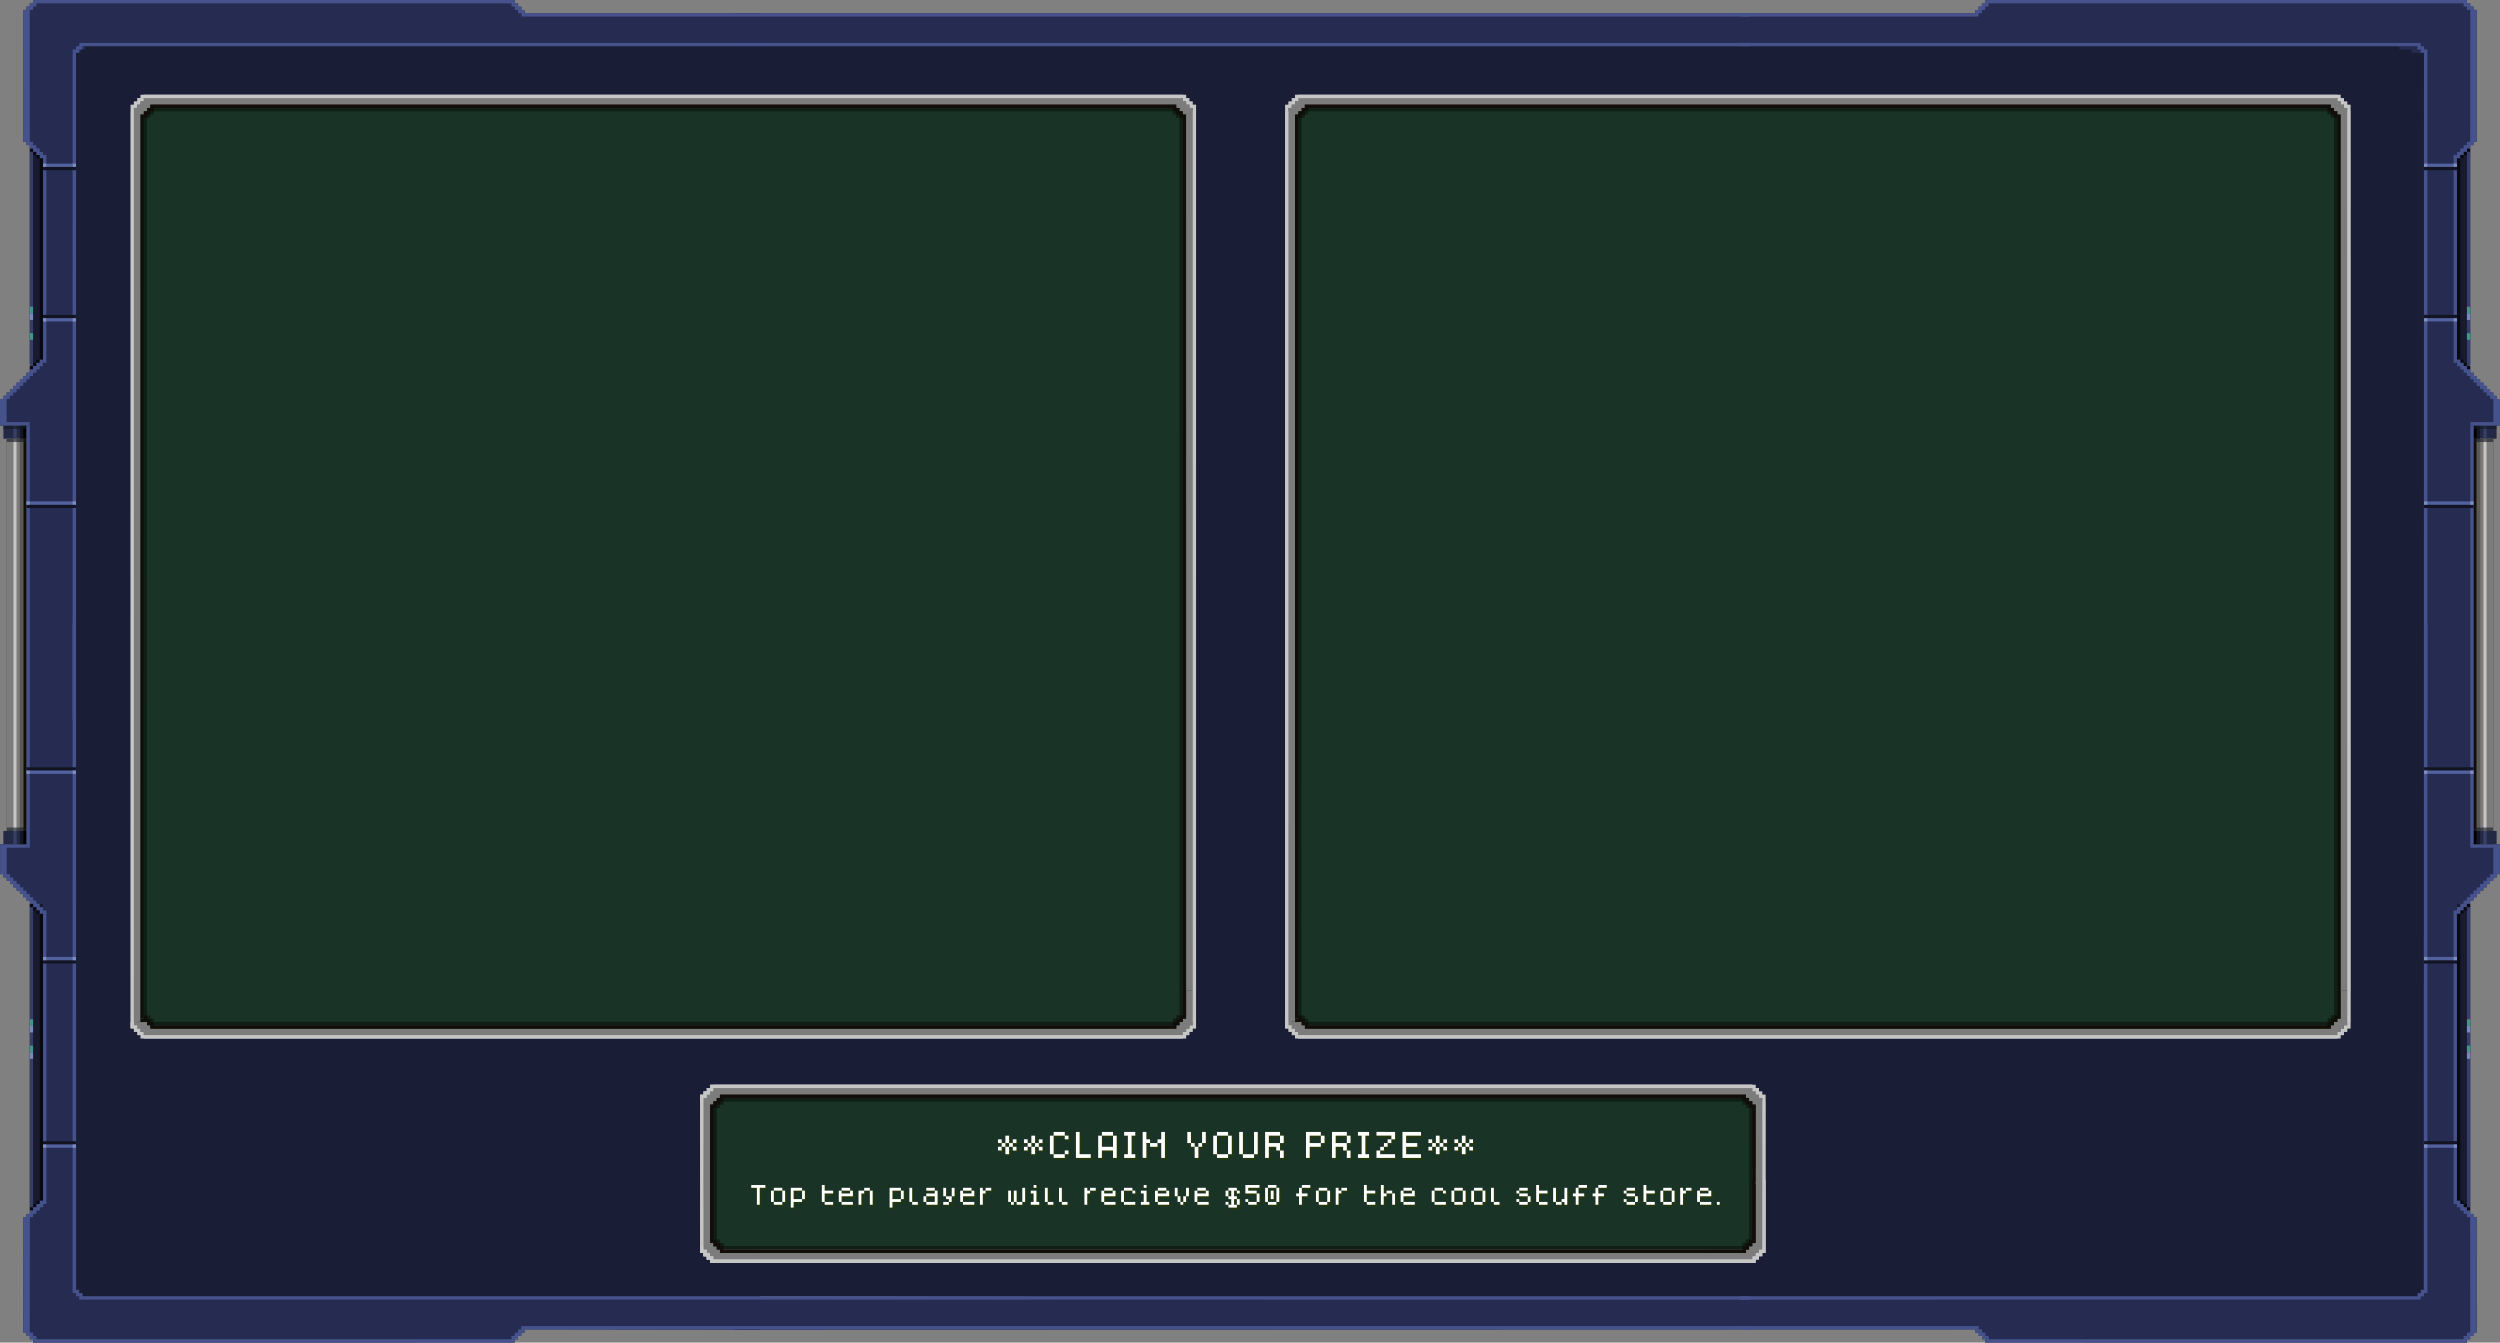 <svg xmlns="http://www.w3.org/2000/svg" viewBox="0 0 1770.82 951.01"><rect x="0" y="0" width="1770.82" height="951.01" fill="#808080" stroke="none"/><defs><style>.cls-1{isolation:isolate;}.cls-2{fill:#262b51;}.cls-3{fill:#191d35;}.cls-4{fill:#181b30;}.cls-5{fill:#353d68;}.cls-6{fill:#7989bc;}.cls-7{fill:#3c9989;}.cls-8{fill:#090a11;}.cls-9{fill:#232944;}.cls-10{fill:#4f3c25;}.cls-11{fill:#7c7c7c;}.cls-12{fill:#121423;}.cls-13{fill:#c6c6c6;}.cls-14{fill:#110d09;}.cls-15{fill:#595958;}.cls-16{fill:#354066;}.cls-17{fill:#131623;}.cls-18{fill:#141923;opacity:0.6;}.cls-19{fill:#45528c;}.cls-20{fill:#51629e;}.cls-21{fill:#7e8dbc;}.cls-22{fill:#193326;}.cls-23{fill:#0f1e16;}.cls-24{opacity:0.75;mix-blend-mode:multiply;}.cls-25{fill:#293a00;}.cls-26{fill:#fff;}</style></defs><g class="cls-1"><g id="Layer_2" data-name="Layer 2"><g id="Layer_18" data-name="Layer 18"><polygon class="cls-2" points="519.78 9.4 1399.12 9.41 1399.13 7.08 1401.47 7.07 1401.46 4.74 1403.8 4.73 1403.8 2.4 1406.13 2.39 1406.14 0.06 1747.39 0 1747.38 2.32 1749.73 2.34 1749.73 4.68 1752.06 4.67 1752.07 6.99 1754.38 7.01 1754.4 100.47 1752.08 100.47 1752.09 102.81 1749.76 102.81 1749.73 105.16 1747.39 105.14 1747.38 107.48 1745.06 107.49 1745.05 109.82 1742.72 109.83 1742.71 112.16 1740.4 112.17 1740.4 254.67 1742.71 254.69 1742.73 257.02 1745.05 257.02 1745.07 259.36 1747.39 259.35 1747.39 261.7 1749.74 261.69 1749.73 264.01 1752.08 264.01 1752.05 266.36 1754.41 266.36 1754.4 268.69 1756.73 268.69 1756.74 271.04 1759.09 271.01 1759.12 273.33 1761.46 273.33 1761.46 275.67 1763.78 275.67 1763.78 277.99 1766.1 277.99 1766.1 280.31 1768.43 280.36 1768.44 282.68 1770.76 282.71 1770.63 301.49 1752.03 301.49 1751.96 598.08 1770.74 598 1770.74 619.18 1768.42 619.18 1768.42 621.49 1766.06 621.52 1766.06 623.86 1763.71 623.86 1763.74 626.21 1761.4 626.21 1761.39 628.56 1759.07 628.53 1759.05 630.87 1756.74 630.87 1756.74 633.21 1754.41 633.21 1754.4 635.54 1752.05 635.55 1752.07 637.87 1749.7 637.89 1749.72 640.21 1747.38 640.21 1747.4 642.53 1745.06 642.55 1745.04 644.88 1742.72 644.9 1742.7 647.24 1740.4 647.24 1740.38 850.49 1742.72 850.5 1742.72 852.83 1745.05 852.83 1745.06 855.16 1747.39 855.17 1747.39 857.49 1749.73 857.5 1749.74 859.84 1752.09 859.84 1752.09 862.14 1754.41 862.17 1754.44 943.96 1752.04 943.96 1752.07 946.25 1749.74 946.31 1749.72 948.65 1747.45 948.66 1747.45 951.01 1406.25 950.97 1406.24 948.62 1403.93 948.64 1403.91 946.3 1401.57 946.28 1401.58 943.97 1399.22 943.97 1399.19 941.67 519.78 941.93 519.78 918.49 1232.41 917.01 1232.41 32.99 519.78 33.29 519.78 9.4"/><polygon class="cls-3" points="456.42 32.75 1690.64 32.72 1699.48 32.73 1699.48 35.03 1708.17 35.03 1708.22 37.38 1717.01 37.41 1716.91 39.72 1716.75 380.31 1716.68 531.46 1716.49 918.06 456.42 918.06 456.42 32.75"/><polyline class="cls-4" points="1749.71 640.31 1740.36 640.31 1740.42 855.2 1749.72 855.2 1749.71 490.17"/><polyline class="cls-4" points="1749.71 107.36 1740.29 107.36 1740.36 257.69 1749.71 257.69"/><rect class="cls-5" x="1747.39" y="642.53" width="2.33" height="215.05"/><rect class="cls-6" x="1747.39" y="745.35" width="2.33" height="4.66"/><rect class="cls-7" x="1747.39" y="740.67" width="2.33" height="4.67"/><rect class="cls-6" x="1747.39" y="726.65" width="2.33" height="4.66"/><rect class="cls-7" x="1747.39" y="721.97" width="2.33" height="4.67"/><rect class="cls-8" x="1740.36" y="647.26" width="2.33" height="203.22"/><path class="cls-8" d="M1747.4,642.51v2.38h-2.35v2.31h-2.34v-4.66S1747.41,642.52,1747.4,642.51Z"/><path class="cls-8" d="M1742.7,850.48h2.37v2.35h2.31v2.34h-4.66S1742.71,850.48,1742.7,850.48Z"/><path class="cls-8" d="M1749.72,640.21v2.32h-2.32v-2.32Z"/><path class="cls-8" d="M1749.69,855.17v2.32h-2.32v-2.32Z"/><rect class="cls-5" x="1747.4" y="100.47" width="2.33" height="163.65"/><rect class="cls-7" x="1747.39" y="236" width="2.33" height="4.67"/><rect class="cls-6" x="1747.39" y="221.97" width="2.33" height="4.66"/><rect class="cls-7" x="1747.39" y="217.3" width="2.33" height="4.67"/><rect class="cls-8" x="1740.38" y="107.38" width="2.33" height="150.81"/><path class="cls-8" d="M1742.71,254.68h2.37V257h2.32v2.34h-4.67S1742.72,254.68,1742.71,254.68Z"/><path class="cls-8" d="M1749.7,259.37v2.32h-2.32v-2.32Z"/><path class="cls-8" d="M1742.7,112.18h2.37v-2.35h2.31v-2.34h-4.66S1742.71,112.19,1742.7,112.18Z"/><path class="cls-8" d="M1749.69,107.49v-2.32h-2.32v2.32S1749.68,107.5,1749.69,107.49Z"/><rect class="cls-9" x="1751.98" y="301.49" width="16.43" height="9.29" transform="translate(3520.38 612.27) rotate(-180)"/><rect class="cls-10" x="1751.98" y="310.76" width="14.07" height="277.78"/><rect class="cls-11" x="1751.98" y="310.76" width="14.07" height="277.78"/><rect class="cls-12" x="1751.98" y="588.55" width="14.17" height="9.48" transform="translate(3518.12 1186.59) rotate(180)"/><rect class="cls-10" x="1759.01" y="310.76" width="2.39" height="277.77"/><rect class="cls-13" x="1759.01" y="310.76" width="2.39" height="277.77"/><rect class="cls-10" x="1751.93" y="310.76" width="2.39" height="277.77"/><rect class="cls-14" x="1751.93" y="310.76" width="2.39" height="277.77"/><rect class="cls-10" x="1754.35" y="310.76" width="2.39" height="277.77"/><rect class="cls-15" x="1754.35" y="310.76" width="2.39" height="277.77"/><rect class="cls-16" x="1759.02" y="301.47" width="2.37" height="9.28" transform="translate(3520.41 612.22) rotate(-180)"/><rect class="cls-17" x="1754.32" y="301.47" width="2.37" height="9.29" transform="translate(3511 612.23) rotate(-180)"/><rect x="1752.04" y="301.49" width="2.37" height="9.27" transform="translate(3506.45 612.25) rotate(-180)"/><rect class="cls-18" x="1759.02" y="294.49" width="2.37" height="16.4" transform="translate(2062.89 -1457.51) rotate(90)"/><rect class="cls-9" x="1751.98" y="588.58" width="16.46" height="9.48" transform="translate(3520.41 1186.64) rotate(-180)"/><rect class="cls-16" x="1759.02" y="588.6" width="2.37" height="9.48" transform="translate(3520.41 1186.68) rotate(180)"/><rect class="cls-17" x="1754.32" y="588.6" width="2.37" height="9.48" transform="translate(3511 1186.68) rotate(180)"/><rect x="1751.95" y="588.58" width="2.37" height="9.48" transform="translate(3506.26 1186.64) rotate(180)"/><rect class="cls-18" x="1757.73" y="580.33" width="2.37" height="14.04" transform="translate(2346.27 -1171.57) rotate(90)"/><rect class="cls-18" x="1757.83" y="304.9" width="2.37" height="14.03" transform="translate(2070.93 -1447.11) rotate(90)"/><path class="cls-19" d="M1766.09,299l0-16.38h-2.33v-2.35l-2.32,0V278h-2.39l0-2.3h-2.34v-2.33h-2.34V271h-2.32v-2.33h-2.34v-2.32h-2.33V264h-2.33V261.7h-2.31l0-2.32h-2.32V254.7h2.32V257h2.34v2.31l2.32,0v2.34h2.36l0,2.31h2.34v2.33l2.34,0,0,2.31h2.35V271h2.35v2.29h2.42v2.34h2.33V278h2.33l0,2.34h2.37v2.33h2.31l0,16.38v2.34h-21V299Z"/><path class="cls-19" d="M1766.05,600.49v18.7h-2.33v2.35h-2.32v2.34l-2.39,0,0,2.3h-2.33v2.34h-2.33v2.34H1752v2.34h-2.34v2.32l-2.33,0v2.33H1745v2.33h-2.31l0,2.33h-2.32v4.66h2.32v-2.35H1745v-2.31h2.32l0-2.35h2.35l0-2.31H1752v-2.33l2.34,0,0-2.3h2.35v-2.33H1759v-2.3h2.42v-2.34h2.33v-2.33h2.33l0-2.34h2.37v-2.33h2.31l0-16.38v-4.76l-18.64.1V301.41h-2.33V600.49Z"/><polygon class="cls-19" points="1749.71 100.47 1747.38 100.47 1747.4 102.81 1745.08 102.8 1745.06 105.14 1742.68 105.12 1742.65 107.43 1740.32 107.43 1740.31 109.76 1737.98 109.77 1737.98 257.01 1740.32 257 1740.32 112.12 1742.67 112.11 1742.67 109.81 1745.09 109.81 1745.09 107.47 1747.42 107.47 1747.42 105.15 1749.75 105.15 1749.72 102.81 1752.09 102.81 1752.09 100.47 1754.4 100.47 1754.36 14 1754.43 6.99 1752.05 7.04 1752.03 4.63 1749.69 4.66 1749.73 2.32 1747.39 2.33 1747.38 0 1409.76 0 1409.75 2.35 1745.05 2.34 1745.06 4.69 1747.39 4.68 1747.4 6.99 1749.77 7.01 1749.71 100.47"/><polygon class="cls-19" points="1749.68 862.16 1747.35 862.16 1747.37 859.82 1745.05 859.83 1745.03 857.49 1742.65 857.51 1742.63 855.2 1740.29 855.2 1740.28 852.87 1737.95 852.86 1737.95 644.89 1740.29 644.9 1740.29 850.51 1742.64 850.52 1742.64 852.82 1745.06 852.82 1745.06 855.16 1747.39 855.16 1747.39 857.48 1749.72 857.48 1749.7 859.82 1752.06 859.82 1752.06 862.16 1754.37 862.16 1754.33 936.95 1754.41 943.96 1752.02 943.91 1752 946.32 1749.66 946.29 1749.7 948.63 1747.37 948.62 1747.35 950.95 1409.73 950.95 1409.72 948.6 1745.02 948.61 1745.03 946.26 1747.36 946.27 1747.37 943.95 1749.74 943.94 1749.68 862.16"/><polygon class="cls-19" points="1399.24 941.63 1232.41 941.63 1232.41 939.27 1401.56 939.29 1401.59 941.61 1403.91 941.62 1403.92 943.93 1406.26 943.95 1406.27 946.3 1408.59 946.29 1408.59 948.63 1410.93 948.63 1410.93 950.97 1406.25 950.96 1406.25 948.63 1403.92 948.64 1403.91 946.29 1401.56 946.28 1401.58 943.97 1399.23 943.97 1399.24 941.63"/><polygon class="cls-19" points="1232.41 11.72 1232.41 9.4 1399.15 9.4 1399.15 7.05 1401.48 7.05 1401.47 4.71 1403.82 4.7 1403.83 2.36 1406.14 2.38 1406.14 0.03 1408.47 0.04 1410.83 0.04 1410.82 2.36 1408.5 2.38 1408.48 4.71 1406.18 4.72 1406.16 7.05 1403.81 7.07 1403.81 9.39 1401.47 9.39 1401.48 11.72 1232.41 11.72"/><polygon class="cls-19" points="1232.41 30.39 1714.67 30.4 1714.68 32.72 1717.01 32.73 1717.01 35.05 1719.35 35.04 1719.38 37.38 1719.38 509.34 1716.98 509.34 1716.98 37.38 1714.68 37.39 1714.68 35.06 1712.36 35.06 1712.34 32.72 1232.41 32.72 1232.41 30.39"/><polygon class="cls-19" points="1232.41 918.23 1712.34 918.23 1712.36 915.9 1714.68 915.9 1714.68 913.57 1716.98 913.58 1716.98 441.61 1719.38 441.61 1719.38 913.58 1719.35 915.91 1717.01 915.91 1717.01 918.23 1714.68 918.23 1714.67 920.56 1232.41 920.57 1232.41 918.23"/><rect class="cls-12" x="1733.37" y="341.16" width="2.33" height="35.02" transform="translate(2093.21 -1375.86) rotate(90)"/><rect class="cls-20" x="1733.38" y="338.83" width="2.33" height="35.02" transform="translate(1378.21 2090.89) rotate(-90)"/><rect class="cls-21" x="1749.72" y="355.17" width="2.32" height="2.29" transform="translate(3501.76 712.64) rotate(-180)"/><rect class="cls-21" x="1717.01" y="355.17" width="2.32" height="2.29" transform="translate(3436.34 712.64) rotate(-180)"/><rect class="cls-12" x="1733.37" y="527.13" width="2.33" height="35.02" transform="translate(1189.89 2279.18) rotate(-90)"/><rect class="cls-20" x="1733.35" y="529.47" width="2.33" height="35.02" transform="translate(2281.49 -1187.54) rotate(90)"/><rect class="cls-21" x="1717.02" y="545.85" width="2.32" height="2.29"/><rect class="cls-21" x="1749.73" y="545.85" width="2.32" height="2.29"/><rect class="cls-12" x="1727.53" y="669.66" width="2.33" height="23.34" transform="translate(2410.02 -1047.36) rotate(90)"/><rect class="cls-20" x="1727.54" y="667.33" width="2.33" height="23.33" transform="translate(1049.71 2407.7) rotate(-90)"/><rect class="cls-21" x="1738.04" y="677.83" width="2.32" height="2.29" transform="translate(3478.4 1357.95) rotate(-180)"/><rect class="cls-21" x="1717.01" y="677.83" width="2.32" height="2.29" transform="translate(3436.34 1357.95) rotate(-180)"/><rect class="cls-12" x="1727.53" y="797.83" width="2.33" height="23.34" transform="translate(919.2 2538.19) rotate(-90)"/><rect class="cls-20" x="1727.51" y="800.16" width="2.33" height="23.33" transform="translate(2540.51 -916.84) rotate(90)"/><rect class="cls-21" x="1717.02" y="810.7" width="2.32" height="2.29"/><rect class="cls-21" x="1738.05" y="810.7" width="2.32" height="2.29"/><rect class="cls-12" x="1727.53" y="107.73" width="2.33" height="23.34" transform="translate(1848.09 -1609.29) rotate(90)"/><rect class="cls-20" x="1727.29" y="105.67" width="2.27" height="22.78" transform="translate(1611.37 1845.49) rotate(-90)"/><rect class="cls-21" x="1738.04" y="115.9" width="2.32" height="2.29" transform="translate(3478.4 234.09) rotate(-180)"/><rect class="cls-21" x="1717.01" y="115.92" width="2.27" height="2.24" transform="translate(3436.28 234.09) rotate(-180)"/><rect class="cls-12" x="1727.53" y="212.53" width="2.33" height="23.34" transform="translate(1504.49 1952.89) rotate(-90)"/><rect class="cls-20" x="1727.51" y="214.87" width="2.33" height="23.33" transform="translate(1955.21 -1502.14) rotate(90)"/><rect class="cls-21" x="1717.02" y="225.41" width="2.32" height="2.29"/><rect class="cls-21" x="1738.05" y="225.41" width="2.32" height="2.29"/><polygon class="cls-2" points="538.41 9.4 371.7 9.41 371.69 7.08 369.35 7.07 369.36 4.74 367.02 4.73 367.02 2.4 364.69 2.39 364.68 0.06 23.43 0 23.43 2.32 21.09 2.34 21.09 4.68 18.76 4.67 18.75 6.99 16.43 7.01 16.42 100.47 18.74 100.47 18.73 102.81 21.06 102.81 21.09 105.16 23.43 105.14 23.43 107.48 25.76 107.49 25.77 109.82 28.1 109.83 28.1 112.16 30.42 112.17 30.42 254.67 28.11 254.69 28.09 257.02 25.77 257.02 25.75 259.36 23.42 259.35 23.42 261.7 21.08 261.69 21.08 264.01 18.74 264.01 18.77 266.36 16.41 266.36 16.42 268.69 14.09 268.69 14.08 271.04 11.73 271.01 11.7 273.33 9.36 273.33 9.36 275.67 7.04 275.67 7.04 277.99 4.72 277.99 4.72 280.31 2.39 280.36 2.38 282.68 0.06 282.71 0.19 301.49 18.79 301.49 18.86 598.08 0.08 598 0.08 619.18 2.39 619.18 2.39 621.49 4.76 621.52 4.76 623.86 7.11 623.86 7.08 626.21 9.42 626.21 9.43 628.56 11.75 628.53 11.77 630.87 14.08 630.87 14.08 633.21 16.41 633.21 16.42 635.54 18.77 635.55 18.75 637.87 21.12 637.89 21.09 640.21 23.44 640.21 23.41 642.53 25.76 642.55 25.78 644.88 28.1 644.9 28.12 647.24 30.42 647.24 30.43 850.49 28.1 850.5 28.1 852.83 25.77 852.83 25.76 855.16 23.43 855.17 23.43 857.49 21.09 857.5 21.08 859.84 18.73 859.84 18.73 862.14 16.41 862.17 16.38 943.96 18.78 943.96 18.75 946.25 21.08 946.31 21.09 948.65 23.37 948.66 23.37 951.01 364.56 950.97 364.58 948.62 366.89 948.64 366.91 946.3 369.25 946.28 369.24 943.97 371.6 943.97 371.63 941.67 538.41 941.93 538.41 9.4"/><polygon class="cls-3" points="538.41 32.75 63.95 32.72 60.55 32.73 60.55 35.03 57.21 35.03 57.19 37.38 53.81 37.41 53.85 39.72 53.91 380.31 53.94 531.45 54.01 918.06 538.41 918.06 538.41 32.75"/><polygon class="cls-22" points="847.09 729.22 94.84 729.85 94.8 74.23 847.19 74.11 847.09 729.22"/><polygon class="cls-23" points="837.8 701.41 837.8 83.43 837.8 81.09 835.44 81.09 835.46 78.75 833.14 78.75 833.14 76.43 830.8 76.43 106.44 76.43 106.46 78.75 830.77 78.76 830.75 81.06 833.11 81.09 833.13 83.44 835.45 83.42 835.43 85.77 835.47 701.4 837.8 701.41"/><polygon class="cls-23" points="101.77 728.32 101.76 83.43 101.76 81.09 104.13 81.09 104.1 78.75 106.43 78.75 106.43 76.43 108.76 76.43 842.48 76.43 842.45 78.75 108.79 78.76 108.81 81.06 106.45 81.09 106.44 83.44 104.12 83.42 104.13 85.77 104.09 728.32 101.77 728.32"/><polygon class="cls-11" points="847.17 701.45 847.17 78.79 844.84 78.79 844.83 76.46 842.47 76.46 842.5 74.12 840.17 74.12 840.17 71.79 837.84 71.76 837.84 69.45 837.84 69.45 101.78 69.46 101.81 76.46 835.47 76.46 835.48 78.8 837.81 78.79 837.79 81.14 840.12 81.13 840.17 701.44 847.17 701.45"/><polygon class="cls-11" points="92.56 728.32 92.56 78.79 94.89 78.79 94.89 76.46 97.25 76.46 97.23 74.12 99.5 74.12 99.5 71.78 101.89 71.76 101.89 69.45 101.89 69.45 836.77 69.46 836.75 76.46 104.25 76.46 104.24 78.8 101.92 78.79 101.93 81.14 99.6 81.13 99.55 728.31 92.56 728.32"/><polygon class="cls-13" points="92.48 102.15 92.48 74.12 94.81 74.12 94.82 71.78 97.18 71.78 97.16 69.44 99.48 69.44 99.48 67.12 101.81 67.12 837.87 67.12 837.84 69.45 101.84 69.45 101.86 71.76 99.51 71.79 99.49 74.13 97.17 74.11 97.18 76.46 94.86 76.46 94.81 728.31 92.48 728.31 92.48 102.15"/><polygon class="cls-14" points="99.51 728.33 99.51 81.14 101.84 81.14 101.84 78.81 104.21 78.81 104.18 76.47 106.51 76.47 106.51 74.14 108.84 74.14 833.21 74.15 833.19 76.47 108.87 76.48 108.89 78.78 106.53 78.81 106.52 81.15 104.2 81.14 104.21 83.49 101.89 83.48 101.83 728.33 99.51 728.33"/><polygon class="cls-14" points="840.12 702.63 840.12 81.14 837.79 81.14 837.79 78.81 835.42 78.81 835.45 76.47 833.12 76.47 833.12 74.14 830.79 74.14 106.42 74.15 106.44 76.47 830.76 76.48 830.74 78.78 833.1 78.81 833.11 81.15 835.43 81.14 835.42 83.49 837.75 83.48 837.8 702.63 840.12 702.63"/><polygon class="cls-23" points="101.89 724 101.89 719.3 101.89 721.64 104.25 721.64 104.23 723.98 106.55 723.98 106.55 726.3 108.89 726.3 833.25 726.3 833.23 723.98 108.92 723.97 108.94 721.67 106.58 721.64 106.56 719.29 104.24 719.31 104.26 716.96 104.22 724.01 101.89 724"/><polygon class="cls-23" points="837.88 699.23 837.88 719.11 837.88 721.45 835.52 721.45 835.54 723.78 833.22 723.78 833.22 726.11 830.88 726.11 97.17 726.11 97.19 723.78 830.86 723.78 830.84 721.47 833.19 721.44 833.21 719.1 835.53 719.12 835.51 716.77 835.56 699.24 837.88 699.23"/><polygon class="cls-11" points="92.52 723.97 92.52 723.94 94.85 723.94 94.86 726.27 97.22 726.27 97.19 728.61 99.52 728.61 99.52 730.94 101.85 730.97 101.85 733.27 101.85 733.28 837.9 733.27 837.88 726.27 104.22 726.27 104.2 723.93 101.88 723.94 101.9 721.6 99.57 721.6 99.52 723.97 92.52 723.97"/><polygon class="cls-11" points="847.13 701.41 847.13 723.94 844.8 723.94 844.8 726.27 842.44 726.27 842.46 728.61 840.19 728.61 840.19 730.95 837.8 730.97 837.8 733.27 837.8 733.28 102.92 733.27 102.94 726.27 835.44 726.27 835.45 723.93 837.77 723.94 837.76 721.6 840.09 721.6 840.13 701.41 847.13 701.41"/><polygon class="cls-13" points="847.21 715.77 847.21 728.61 844.88 728.61 844.87 730.95 842.51 730.95 842.53 733.28 840.21 733.28 840.21 735.61 837.88 735.61 101.82 735.61 101.85 733.28 837.85 733.28 837.83 730.97 840.18 730.94 840.2 728.6 842.52 728.62 842.5 726.27 844.83 726.27 844.88 704.11 847.21 704.11 847.21 715.77"/><polygon class="cls-14" points="840.18 701.75 840.18 721.59 837.85 721.59 837.85 723.92 835.48 723.92 835.51 726.26 833.18 726.26 833.18 728.59 830.85 728.59 106.48 728.58 106.5 726.26 830.82 726.25 830.8 723.95 833.15 723.92 833.17 721.58 835.49 721.59 835.48 719.24 837.8 719.25 837.86 701.75 840.18 701.75"/><polygon class="cls-13" points="92.48 723.97 92.48 728.61 94.81 728.61 94.81 730.95 97.18 730.95 97.15 733.28 99.48 733.28 99.48 735.61 101.81 735.61 837.86 735.61 837.84 733.28 101.84 733.28 101.86 730.97 99.5 730.94 99.49 728.6 97.17 728.62 97.18 726.27 94.86 726.27 94.81 723.97 92.48 723.97"/><polygon class="cls-14" points="99.57 723.95 99.57 721.59 101.9 721.59 101.9 723.92 104.26 723.92 104.24 726.26 106.57 726.26 106.57 728.59 108.9 728.59 833.27 728.58 833.25 726.26 108.93 726.25 108.95 723.95 106.59 723.92 106.58 721.58 104.26 721.59 104.27 719.24 101.94 719.25 101.89 723.95 99.57 723.95"/><polygon class="cls-13" points="847.21 704.11 847.21 74.12 844.88 74.12 844.88 71.78 842.51 71.78 842.54 69.44 840.21 69.44 840.21 67.12 837.88 67.12 101.83 67.12 101.85 69.45 837.85 69.45 837.83 71.76 840.18 71.79 840.2 74.13 842.52 74.11 842.51 76.46 844.84 76.46 844.88 704.11 847.21 704.11"/><polygon class="cls-22" points="1664.87 729.22 912.62 729.85 912.58 74.23 1664.97 74.11 1664.87 729.22"/><polygon class="cls-23" points="1655.58 701.41 1655.58 83.43 1655.58 81.09 1653.22 81.09 1653.24 78.75 1650.92 78.75 1650.92 76.43 1648.58 76.43 924.21 76.43 924.24 78.75 1648.55 78.76 1648.53 81.06 1650.89 81.09 1650.9 83.44 1653.23 83.42 1653.21 85.77 1653.25 701.4 1655.58 701.41"/><polygon class="cls-23" points="919.54 728.32 919.54 83.43 919.54 81.09 921.91 81.09 921.88 78.75 924.21 78.75 924.21 76.43 926.54 76.43 1660.26 76.43 1660.23 78.75 926.57 78.76 926.59 81.06 924.23 81.09 924.22 83.44 921.9 83.42 921.91 85.77 921.87 728.32 919.54 728.32"/><polygon class="cls-11" points="1664.95 701.45 1664.95 78.79 1662.62 78.79 1662.61 76.46 1660.25 76.46 1660.28 74.12 1657.95 74.12 1657.95 71.79 1655.62 71.76 1655.62 69.45 1655.62 69.45 919.56 69.46 919.59 76.46 1653.25 76.46 1653.26 78.8 1655.59 78.79 1655.57 81.14 1657.9 81.13 1657.95 701.44 1664.95 701.45"/><polygon class="cls-11" points="910.34 728.32 910.34 78.79 912.67 78.79 912.67 76.46 915.03 76.46 915.01 74.12 917.28 74.12 917.28 71.78 919.67 71.76 919.67 69.45 919.67 69.45 1654.55 69.46 1654.53 76.46 922.03 76.46 922.02 78.8 919.7 78.79 919.71 81.14 917.38 81.13 917.33 728.31 910.34 728.32"/><polygon class="cls-13" points="910.26 102.15 910.26 74.12 912.59 74.12 912.6 71.78 914.96 71.78 914.93 69.44 917.26 69.44 917.26 67.12 919.59 67.12 1655.64 67.12 1655.62 69.45 919.62 69.45 919.64 71.76 917.29 71.79 917.27 74.13 914.95 74.11 914.96 76.46 912.64 76.46 912.59 728.31 910.26 728.31 910.26 102.15"/><polygon class="cls-14" points="917.29 728.33 917.29 81.14 919.62 81.14 919.62 78.81 921.99 78.81 921.96 76.47 924.29 76.47 924.29 74.14 926.62 74.14 1650.99 74.15 1650.97 76.47 926.65 76.48 926.67 78.78 924.31 78.81 924.3 81.15 921.98 81.14 921.99 83.49 919.66 83.48 919.61 728.33 917.29 728.33"/><polygon class="cls-14" points="1657.9 702.63 1657.9 81.14 1655.57 81.14 1655.57 78.81 1653.2 78.81 1653.23 76.47 1650.9 76.47 1650.9 74.14 1648.57 74.14 924.2 74.15 924.22 76.47 1648.54 76.48 1648.52 78.78 1650.88 78.81 1650.89 81.15 1653.21 81.14 1653.2 83.49 1655.53 83.48 1655.58 702.63 1657.9 702.63"/><polygon class="cls-23" points="919.67 724 919.67 719.3 919.67 721.64 922.03 721.64 922.01 723.98 924.33 723.98 924.33 726.3 926.67 726.3 1651.03 726.3 1651.01 723.98 926.69 723.97 926.72 721.67 924.36 721.64 924.34 719.29 922.02 719.31 922.04 716.96 922 724.01 919.67 724"/><polygon class="cls-23" points="1655.66 699.23 1655.66 719.11 1655.66 721.45 1653.3 721.45 1653.32 723.78 1651 723.78 1651 726.11 1648.66 726.11 914.95 726.11 914.97 723.78 1648.64 723.78 1648.61 721.47 1650.97 721.44 1650.99 719.1 1653.31 719.12 1653.29 716.77 1653.34 699.24 1655.66 699.23"/><polygon class="cls-11" points="910.3 723.97 910.3 723.94 912.63 723.94 912.63 726.27 915 726.27 914.97 728.61 917.3 728.61 917.3 730.94 919.63 730.97 919.63 733.27 919.63 733.28 1655.68 733.27 1655.66 726.27 922 726.27 921.98 723.93 919.66 723.94 919.68 721.6 917.35 721.6 917.3 723.97 910.3 723.97"/><polygon class="cls-11" points="1664.91 701.41 1664.91 723.94 1662.58 723.94 1662.58 726.27 1660.21 726.27 1660.24 728.61 1657.97 728.61 1657.97 730.95 1655.58 730.97 1655.58 733.27 1655.58 733.28 920.7 733.27 920.72 726.27 1653.21 726.27 1653.23 723.93 1655.55 723.94 1655.54 721.6 1657.86 721.6 1657.91 701.41 1664.91 701.41"/><polygon class="cls-13" points="1664.98 715.77 1664.99 728.61 1662.65 728.61 1662.65 730.95 1660.29 730.95 1660.31 733.28 1657.99 733.28 1657.99 735.61 1655.65 735.61 919.6 735.61 919.63 733.28 1655.63 733.28 1655.61 730.97 1657.96 730.94 1657.98 728.6 1660.3 728.62 1660.28 726.27 1662.61 726.27 1662.66 704.11 1664.99 704.11 1664.98 715.77"/><polygon class="cls-14" points="1657.96 701.75 1657.96 721.59 1655.63 721.59 1655.63 723.92 1653.26 723.92 1653.29 726.26 1650.96 726.26 1650.96 728.59 1648.63 728.59 924.26 728.58 924.28 726.26 1648.6 726.25 1648.58 723.95 1650.93 723.92 1650.95 721.58 1653.27 721.59 1653.26 719.24 1655.58 719.25 1655.63 701.75 1657.96 701.75"/><polygon class="cls-13" points="910.26 723.97 910.26 728.61 912.59 728.61 912.59 730.95 914.96 730.95 914.93 733.28 917.26 733.28 917.26 735.61 919.59 735.61 1655.64 735.61 1655.62 733.28 919.62 733.28 919.64 730.97 917.28 730.94 917.27 728.6 914.95 728.62 914.96 726.27 912.63 726.27 912.58 723.97 910.26 723.97"/><polygon class="cls-14" points="917.35 723.95 917.35 721.59 919.68 721.59 919.68 723.92 922.04 723.92 922.02 726.26 924.35 726.26 924.35 728.59 926.68 728.59 1651.05 728.58 1651.03 726.26 926.71 726.25 926.73 723.95 924.37 723.92 924.36 721.58 922.04 721.59 922.05 719.24 919.72 719.25 919.67 723.95 917.35 723.95"/><polygon class="cls-13" points="1664.99 704.11 1664.99 74.12 1662.66 74.12 1662.65 71.78 1660.29 71.78 1660.32 69.44 1657.99 69.44 1657.99 67.12 1655.66 67.12 919.61 67.12 919.63 69.45 1655.63 69.45 1655.61 71.76 1657.96 71.79 1657.98 74.13 1660.3 74.11 1660.29 76.46 1662.61 76.46 1662.66 704.11 1664.99 704.11"/><polyline class="cls-4" points="21.1 640.31 30.46 640.31 30.4 855.2 21.1 855.2 21.1 490.17"/><polyline class="cls-4" points="21.11 107.36 30.52 107.36 30.46 257.69 21.1 257.69"/><rect class="cls-5" x="21.1" y="642.53" width="2.33" height="215.05"/><rect class="cls-6" x="21.09" y="745.35" width="2.33" height="4.66" transform="translate(44.52 1495.35) rotate(-180)"/><rect class="cls-7" x="21.09" y="740.67" width="2.33" height="4.67" transform="translate(44.52 1486.01) rotate(-180)"/><rect class="cls-6" x="21.09" y="726.65" width="2.33" height="4.66" transform="translate(44.52 1457.95) rotate(-180)"/><rect class="cls-7" x="21.09" y="721.97" width="2.33" height="4.67" transform="translate(44.52 1448.61) rotate(-180)"/><rect class="cls-8" x="28.12" y="647.26" width="2.33" height="203.22" transform="translate(58.58 1497.74) rotate(-180)"/><path class="cls-8" d="M23.42,642.51v2.38h2.35v2.31h2.34v-4.66S23.41,642.52,23.42,642.51Z"/><path class="cls-8" d="M28.12,850.48H25.75v2.35H23.43v2.34H28.1S28.11,850.48,28.12,850.48Z"/><path class="cls-8" d="M21.1,640.21v2.32h2.31v-2.32Z"/><path class="cls-8" d="M21.13,855.17v2.32h2.32v-2.32Z"/><rect class="cls-5" x="21.09" y="100.47" width="2.33" height="163.65"/><rect class="cls-7" x="21.1" y="236" width="2.33" height="4.67" transform="translate(44.53 476.66) rotate(-180)"/><rect class="cls-6" x="21.1" y="221.97" width="2.33" height="4.66" transform="translate(44.53 448.6) rotate(-180)"/><rect class="cls-7" x="21.1" y="217.3" width="2.33" height="4.67" transform="translate(44.53 439.26) rotate(-180)"/><rect class="cls-8" x="28.11" y="107.38" width="2.33" height="150.81" transform="translate(58.55 365.57) rotate(-180)"/><path class="cls-8" d="M28.11,254.68H25.74V257H23.42v2.34h4.67S28.1,254.68,28.11,254.68Z"/><path class="cls-8" d="M21.12,259.37v2.32h2.32v-2.32Z"/><path class="cls-8" d="M28.12,112.18H25.75v-2.35H23.43v-2.34H28.1S28.11,112.19,28.12,112.18Z"/><path class="cls-8" d="M21.13,107.49v-2.32h2.32v2.32S21.14,107.5,21.13,107.49Z"/><rect class="cls-9" x="2.41" y="301.49" width="16.43" height="9.29"/><rect class="cls-10" x="4.77" y="310.76" width="14.07" height="277.78"/><rect class="cls-11" x="4.77" y="310.76" width="14.07" height="277.78"/><rect class="cls-12" x="4.68" y="588.55" width="14.17" height="9.48"/><rect class="cls-10" x="9.42" y="310.76" width="2.39" height="277.77"/><rect class="cls-13" x="9.42" y="310.76" width="2.39" height="277.77"/><rect class="cls-10" x="16.5" y="310.76" width="2.39" height="277.77"/><rect class="cls-14" x="16.5" y="310.76" width="2.39" height="277.77"/><rect class="cls-10" x="14.08" y="310.76" width="2.39" height="277.77"/><rect class="cls-15" x="14.08" y="310.76" width="2.39" height="277.77"/><rect class="cls-16" x="9.43" y="301.47" width="2.37" height="9.28"/><rect class="cls-17" x="14.13" y="301.47" width="2.37" height="9.29"/><rect x="16.41" y="301.49" width="2.37" height="9.27"/><rect class="cls-18" x="9.43" y="294.49" width="2.37" height="16.4" transform="translate(313.31 292.07) rotate(90)"/><rect class="cls-9" x="2.38" y="588.58" width="16.46" height="9.48"/><rect class="cls-16" x="9.43" y="588.6" width="2.37" height="9.48"/><rect class="cls-17" x="14.13" y="588.6" width="2.37" height="9.48"/><rect x="16.5" y="588.58" width="2.37" height="9.48"/><rect class="cls-18" x="10.71" y="580.33" width="2.37" height="14.04" transform="translate(599.25 575.45) rotate(90)"/><rect class="cls-18" x="10.61" y="304.9" width="2.37" height="14.03" transform="translate(323.71 300.11) rotate(90)"/><path class="cls-19" d="M4.73,299l0-16.38H7v-2.35l2.32,0V278h2.39l0-2.3h2.33v-2.33h2.33V271h2.33v-2.33H21.1v-2.32h2.33V264h2.33V261.7h2.31l0-2.32h2.32V254.7H28.11V257H25.76v2.31l-2.32,0,0,2.34H21.07l0,2.31H18.75v2.33l-2.34,0,0,2.31H14.08V271H11.73v2.29H9.31v2.34H7V278H4.65l0,2.34H2.31v2.33H0L.05,299v2.34h21V299Z"/><path class="cls-19" d="M4.77,600.49v18.7H7.1v2.35H9.41v2.34l2.39,0,0,2.3h2.33v2.34H16.5v2.34h2.33v2.34h2.34v2.32l2.33,0v2.33h2.33v2.33h2.31l0,2.33h2.32v4.66H28.19v-2.35H25.84v-2.31H23.52l0-2.35H21.15l0-2.31H18.83v-2.33l-2.34,0v-2.3H14.16v-2.33H11.81v-2.3H9.39v-2.34H7.06v-2.33H4.73l0-2.34H2.39v-2.33H.08l.05-16.38v-4.76l18.63.1V301.41h2.33V600.49Z"/><polygon class="cls-19" points="21.11 100.47 23.44 100.47 23.42 102.81 25.74 102.8 25.76 105.14 28.14 105.12 28.16 107.43 30.5 107.43 30.51 109.76 32.84 109.77 32.84 257.01 30.5 257 30.5 112.12 28.15 112.11 28.15 109.81 25.73 109.81 25.73 107.47 23.4 107.47 23.4 105.15 21.07 105.15 21.09 102.81 18.73 102.81 18.73 100.47 16.42 100.47 16.46 14 16.38 6.99 18.77 7.04 18.79 4.63 21.13 4.66 21.09 2.32 23.43 2.33 23.44 0 361.06 0 361.06 2.35 25.77 2.34 25.76 4.69 23.43 4.68 23.42 6.99 21.05 7.01 21.11 100.47"/><polygon class="cls-19" points="21.14 862.16 23.46 862.16 23.45 859.82 25.77 859.83 25.79 857.49 28.17 857.51 28.19 855.2 30.53 855.2 30.54 852.87 32.87 852.86 32.87 644.89 30.53 644.9 30.53 850.51 28.18 850.52 28.18 852.82 25.76 852.82 25.76 855.16 23.43 855.16 23.43 857.48 21.1 857.48 21.12 859.82 18.76 859.82 18.76 862.16 16.45 862.16 16.49 936.95 16.41 943.96 18.8 943.91 18.82 946.32 21.16 946.29 21.11 948.63 23.45 948.62 23.47 950.95 361.09 950.95 361.09 948.6 25.8 948.61 25.79 946.26 23.46 946.27 23.45 943.95 21.07 943.94 21.14 862.16"/><polygon class="cls-19" points="371.58 941.63 1239.36 941.63 1239.36 939.27 369.26 939.29 369.23 941.61 366.91 941.62 366.9 943.93 364.56 943.95 364.55 946.3 362.23 946.29 362.23 948.63 359.89 948.63 359.89 950.97 364.57 950.96 364.57 948.63 366.9 948.64 366.91 946.29 369.26 946.28 369.24 943.97 371.59 943.97 371.58 941.63"/><polygon class="cls-19" points="1239.36 11.72 1239.36 9.4 371.67 9.4 371.67 7.05 369.34 7.05 369.35 4.71 367 4.7 366.99 2.36 364.68 2.38 364.68 0.03 362.35 0.04 359.99 0.04 360 2.36 362.32 2.38 362.33 4.71 364.64 4.72 364.66 7.05 367.01 7.07 367.01 9.39 369.35 9.39 369.34 11.72 1239.36 11.72"/><polygon class="cls-19" points="1239.36 30.39 56.15 30.4 56.14 32.72 53.8 32.73 53.8 35.05 51.47 35.04 51.44 37.38 51.44 509.34 53.84 509.34 53.84 37.38 56.13 37.39 56.13 35.06 58.46 35.06 58.48 32.72 1239.36 32.72 1239.36 30.39"/><polygon class="cls-19" points="1239.36 918.23 58.48 918.23 58.46 915.9 56.13 915.9 56.13 913.57 53.84 913.58 53.84 441.61 51.44 441.61 51.44 913.58 51.47 915.91 53.8 915.91 53.8 918.23 56.14 918.23 56.15 920.56 1239.36 920.57 1239.36 918.23"/><rect class="cls-12" x="35.12" y="341.16" width="2.33" height="35.02" transform="translate(394.96 322.39) rotate(90)"/><rect class="cls-20" x="35.11" y="338.83" width="2.33" height="35.02" transform="translate(-320.07 392.61) rotate(-90)"/><rect class="cls-21" x="18.78" y="355.17" width="2.32" height="2.29"/><rect class="cls-21" x="51.49" y="355.17" width="2.32" height="2.29"/><rect class="cls-12" x="35.12" y="527.13" width="2.33" height="35.02" transform="translate(-508.36 580.93) rotate(-90)"/><rect class="cls-20" x="35.14" y="529.47" width="2.33" height="35.02" transform="translate(583.28 510.67) rotate(90)"/><rect class="cls-21" x="51.47" y="545.85" width="2.32" height="2.29" transform="translate(105.27 1093.99) rotate(180)"/><rect class="cls-21" x="18.76" y="545.85" width="2.32" height="2.29" transform="translate(39.85 1093.99) rotate(180)"/><rect class="cls-12" x="40.96" y="669.66" width="2.33" height="23.34" transform="translate(723.46 639.2) rotate(90)"/><rect class="cls-20" x="40.95" y="667.33" width="2.33" height="23.33" transform="translate(-636.88 721.11) rotate(-90)"/><rect class="cls-21" x="30.46" y="677.83" width="2.32" height="2.29"/><rect class="cls-21" x="51.49" y="677.83" width="2.32" height="2.29"/><rect class="cls-12" x="40.96" y="797.83" width="2.33" height="23.34" transform="translate(-767.37 851.62) rotate(-90)"/><rect class="cls-20" x="40.98" y="800.16" width="2.33" height="23.33" transform="translate(853.98 769.69) rotate(90)"/><rect class="cls-21" x="51.47" y="810.7" width="2.32" height="2.29" transform="translate(105.27 1623.7) rotate(180)"/><rect class="cls-21" x="30.44" y="810.7" width="2.32" height="2.29" transform="translate(63.21 1623.7) rotate(180)"/><rect class="cls-12" x="40.96" y="107.73" width="2.33" height="23.34" transform="translate(161.53 77.27) rotate(90)"/><rect class="cls-20" x="41.25" y="105.67" width="2.27" height="22.78" transform="translate(-74.67 159.45) rotate(-90)"/><rect class="cls-21" x="30.46" y="115.9" width="2.32" height="2.29"/><rect class="cls-21" x="51.54" y="115.92" width="2.27" height="2.24"/><rect class="cls-12" x="40.96" y="212.53" width="2.33" height="23.34" transform="translate(-182.07 266.33) rotate(-90)"/><rect class="cls-20" x="40.98" y="214.87" width="2.33" height="23.33" transform="translate(268.68 184.39) rotate(90)"/><rect class="cls-21" x="51.47" y="225.41" width="2.32" height="2.29" transform="translate(105.27 453.11) rotate(180)"/><rect class="cls-21" x="30.44" y="225.41" width="2.32" height="2.29" transform="translate(63.21 453.11) rotate(180)"/><polyline class="cls-22" points="498.26 775.37 498.28 887.22 1250.52 886.5 1250.54 775.37"/><polygon class="cls-23" points="505.32 822.15 505.32 878.2 505.32 880.54 507.68 880.54 507.66 882.88 509.99 882.88 509.99 885.2 512.32 885.2 1236.69 885.2 1236.66 882.87 512.35 882.87 512.37 880.56 510.01 880.53 510 878.19 507.68 878.21 507.69 875.86 507.65 822.15 505.32 822.15"/><polygon class="cls-11" points="495.95 822.11 495.95 882.84 498.29 882.84 498.29 885.17 500.65 885.17 500.63 887.51 502.95 887.51 502.95 889.84 505.29 889.87 505.29 892.17 505.29 892.18 1241.34 892.17 1241.31 885.17 507.65 885.17 507.64 882.83 505.31 882.84 505.33 880.49 503 880.5 502.95 822.12 495.95 822.11"/><polygon class="cls-11" points="1250.57 836.16 1250.57 882.84 1248.23 882.84 1248.23 885.17 1245.87 885.17 1245.89 887.51 1243.63 887.51 1243.62 889.85 1241.23 889.87 1241.23 892.17 1241.23 892.18 506.35 892.17 506.37 885.17 1238.87 885.17 1238.88 882.83 1241.2 882.84 1241.19 880.49 1243.52 880.5 1243.57 836.16 1250.57 836.16"/><polygon class="cls-14" points="1243.61 836.12 1243.61 880.49 1241.28 880.49 1241.28 882.82 1238.91 882.82 1238.94 885.16 1236.61 885.16 1236.61 887.49 1234.28 887.49 509.91 887.48 509.93 885.16 1234.25 885.15 1234.23 882.85 1236.59 882.82 1236.6 880.48 1238.92 880.49 1238.91 878.14 1241.24 878.15 1241.29 836.12 1243.61 836.12"/><polygon class="cls-13" points="495.91 822.11 495.91 887.51 498.24 887.51 498.25 889.85 500.61 889.85 500.58 892.18 502.91 892.18 502.91 894.51 505.24 894.51 1241.3 894.51 1241.27 892.18 505.27 892.18 505.29 889.87 502.94 889.84 502.92 887.5 500.6 887.51 500.61 885.17 498.29 885.17 498.24 822.12 495.91 822.11"/><polygon class="cls-14" points="503 822.1 503 880.49 505.33 880.49 505.33 882.82 507.7 882.82 507.67 885.16 510 885.16 510 887.49 512.33 887.49 1236.7 887.48 1236.68 885.16 512.36 885.15 512.38 882.85 510.02 882.82 510.01 880.48 507.69 880.49 507.7 878.14 505.37 878.15 505.32 822.1 503 822.1"/><g class="cls-24"><path class="cls-25" d="M708.06,810.84v-2.63h2.63v2.63Zm2.63,5.26h-2.63v-2.63h2.63Zm0-2.63v-2.63h2.63v2.63Zm5.26-7.89v5.26h-2.63v-5.26Zm0,13.15h-2.63v-5.26H716Zm2.63-7.89v2.63H716v-2.63Zm0-2.63h2.63v2.63h-2.63Zm2.63,5.26v2.63h-2.63v-2.63Z"/><path class="cls-25" d="M726.46,810.84v-2.63h2.63v2.63Zm2.63,5.26h-2.63v-2.63h2.63Zm0-2.63v-2.63h2.63v2.63Zm5.26-7.89v5.26h-2.63v-5.26Zm0,13.15h-2.63v-5.26h2.63Zm2.63-7.89v2.63h-2.63v-2.63Zm0-2.63h2.63v2.63H737Zm2.63,5.26v2.63H737v-2.63Z"/><path class="cls-25" d="M747.49,818.73h-2.63V805.58h2.63ZM755.38,803v2.63h-7.89V803Zm0,15.78v2.63h-7.89v-2.63ZM758,805.58v2.63h-2.63v-2.63Zm-2.63,10.52H758v2.63h-2.63Z"/><path class="cls-25" d="M765.89,803v15.78h7.89v2.63H763.26V803Z"/><path class="cls-25" d="M792.18,805.58v15.78h-2.63V816.1h-7.88v5.26H779V805.58h2.63v7.89h7.88v-7.89ZM789.55,803v2.63h-7.88V803Z"/><path class="cls-25" d="M805.32,803v2.63h-2.63v13.15h2.63v2.63h-7.88v-2.63h2.62V805.58h-2.62V803Z"/><path class="cls-25" d="M813.21,803v5.26h2.63v2.63h-2.63v10.52h-2.63V803Zm7.89,7.89v2.63h-5.26v-2.63Zm0-2.63h2.62V803h2.63v18.41h-2.63V810.84H821.1Z"/><path class="cls-25" d="M844.75,803v7.89h-2.63V803Zm2.63,7.89v2.63h-2.63v-2.63Zm2.63,2.63v7.89h-2.63v-7.89Zm0-2.63h2.63v2.63H850Zm2.63-7.89h2.63v7.89h-2.63Z"/><path class="cls-25" d="M860.52,818.73V805.58h2.63v13.15ZM871,803v2.63h-7.89V803Zm0,18.41h-7.89v-2.63H871Zm2.63-15.78v13.15H871V805.58Z"/><path class="cls-25" d="M881.55,803v15.78h-2.63V803Zm7.89,15.78v2.63h-7.89v-2.63Zm0-15.78h2.63v15.78h-2.63Z"/><path class="cls-25" d="M907.84,803v2.63H900v5.26h7.89v5.26h-2.63v-2.63H900v7.89h-2.63V803Zm2.63,2.63v5.26h-2.63v-5.26Zm0,10.52v5.26h-2.63V816.1Z"/><path class="cls-25" d="M936.75,803v2.63h-7.88v5.26h7.88v2.63h-7.88v7.89h-2.63V803Zm2.63,2.63v5.26h-2.63v-5.26Z"/><path class="cls-25" d="M955.15,803v2.63h-7.89v5.26h7.89v5.26h-2.63v-2.63h-5.26v7.89h-2.62V803Zm2.63,2.63v5.26h-2.63v-5.26Zm0,10.52v5.26h-2.63V816.1Z"/><path class="cls-25" d="M970.92,803v2.63H968.3v13.15h2.62v2.63H963v-2.63h2.63V805.58H963V803Z"/><path class="cls-25" d="M989.32,803v5.26H986.7v-2.63H976.18V803Zm-10.51,15.78h10.51v2.63H976.18V816.1h2.63Zm2.63-2.63h-2.63v-2.63h2.63Zm2.63-2.63h-2.63v-2.63h2.63Zm2.63-2.63h-2.63v-2.63h2.63Z"/><path class="cls-25" d="M1007.72,803v2.63H997.21v5.26h7.89v2.63h-7.89v5.26h10.51v2.63H994.58V803Z"/><path class="cls-25" d="M1013,810.84v-2.63h2.63v2.63Zm2.63,5.26H1013v-2.63h2.63Zm0-2.63v-2.63h2.63v2.63Zm5.26-7.89v5.26h-2.63v-5.26Zm0,13.15h-2.63v-5.26h2.63Zm2.63-7.89v2.63h-2.63v-2.63Zm0-2.63h2.63v2.63h-2.63Zm2.63,5.26v2.63h-2.63v-2.63Z"/><path class="cls-25" d="M1031.38,810.84v-2.63H1034v2.63Zm2.63,5.26h-2.63v-2.63H1034Zm0-2.63v-2.63h2.63v2.63Zm5.26-7.89v5.26h-2.63v-5.26Zm0,13.15h-2.63v-5.26h2.63Zm2.63-7.89v2.63h-2.63v-2.63Zm0-2.63h2.62v2.63h-2.62Zm2.62,5.26v2.63h-2.62v-2.63Z"/><path class="cls-25" d="M543.3,840.53v2h-4v12h-2v-12h-4v-2Z"/><path class="cls-25" d="M547.29,852.53v-8h2v8Zm8-10v2h-6v-2Zm0,12h-6v-2h6Zm2-10v8h-2v-8Z"/><path class="cls-25" d="M569.3,842.53v2h-6v6h6v2h-6v4h-2v-14Zm2,2v6h-2v-6Z"/><path class="cls-25" d="M585.29,840.53v4h6v2h-6v6h-2v-12Zm6,12v2h-6v-2Z"/><path class="cls-25" d="M605.3,844.53v4h-8v4h-2v-8h2v2h6v-2Zm-2-2v2h-6v-2Zm2,10v2h-8v-2Z"/><path class="cls-25" d="M613.29,846.53h-2v8h-2v-10h4Zm4-4v2h-4v-2Zm2,2v10h-2v-10Z"/><path class="cls-25" d="M639.3,842.53v2h-6v6h6v2h-6v4h-2v-14Zm2,2v6h-2v-6Z"/><path class="cls-25" d="M647.29,842.53v10h-2v-10Zm4,10v2h-4v-2Z"/><path class="cls-25" d="M655.29,852.53v-4h2v4Zm8-10v2h-6v-2Zm2,2v10h-8v-2h6v-4h-6v-2h6v-2Z"/><path class="cls-25" d="M671.29,842.53v6h-2v-6Zm2,12h-4v-2h4Zm2-6v4h-2v-2h-2v-2Zm0-6h2v6h-2Z"/><path class="cls-25" d="M691.3,844.53v4h-8v4h-2v-8h2v2h6v-2Zm-2-2v2h-6v-2Zm2,10v2h-8v-2Z"/><path class="cls-25" d="M697.29,842.53v2h2v2h-2v8h-2v-12Zm2,0h4v2h-4Z"/><path class="cls-25" d="M715.29,852.53v-8h2v8Zm4,2h-2v-2h2Zm0-2v-8h2v8Zm6,2h-4v-2h4Zm2-12v10h-2v-10Z"/><path class="cls-25" d="M735.29,844.53v8h2v2h-6v-2h2v-6h-2v-2Zm0-4v2h-2v-2Z"/><path class="cls-25" d="M743.29,842.53v10h-2v-10Zm4,10v2h-4v-2Z"/><path class="cls-25" d="M753.29,842.53v10h-2v-10Zm4,10v2h-4v-2Z"/><path class="cls-25" d="M771.29,842.53v2h2v2h-2v8h-2v-12Zm2,0h4v2h-4Z"/><path class="cls-25" d="M791.3,844.53v4h-8v4h-2v-8h2v2h6v-2Zm-2-2v2h-6v-2Zm2,10v2h-8v-2Z"/><path class="cls-25" d="M797.29,852.53h-2v-8h2Zm6-10v2h-6v-2Zm2,10v2h-8v-2Zm0-8v2h-2v-2Z"/><path class="cls-25" d="M813.29,844.53v8h2v2h-6v-2h2v-6h-2v-2Zm0-4v2h-2v-2Z"/><path class="cls-25" d="M829.3,844.53v4h-8v4h-2v-8h2v2h6v-2Zm-2-2v2h-6v-2Zm2,10v2h-8v-2Z"/><path class="cls-25" d="M835.29,842.53v6h-2v-6Zm2,6v4h-2v-4Zm2,4v2h-2v-2Zm0-4h2v4h-2Zm2-6h2v6h-2Z"/><path class="cls-25" d="M857.3,844.53v4h-8v4h-2v-8h2v2h6v-2Zm-2-2v2h-6v-2Zm2,10v2h-8v-2Z"/><path class="cls-25" d="M869.29,848.53v-4h2v4Zm0,6v-2h2v2Zm8-12v2h-2v4h2v2h-2v4h2v2h-6v-2h2v-4h-2v-2h2v-4h-2v-2Zm2,2v2h-2v-2Zm0,6v4h-2v-4Z"/><path class="cls-25" d="M893.3,840.53v2h-8v2h6v2h-8v-6Zm-10,12v-2h2v2Zm8,2h-6v-2h6Zm2-8v6h-2v-6Z"/><path class="cls-25" d="M897.29,852.53v-10h2v10Zm8-12v2h-6v-2Zm0,14h-6v-2h6Zm-2-10v6h-2v-6Zm4-2v10h-2v-10Z"/><path class="cls-25" d="M923.29,846.53h4v2h-4v6h-2v-6h-2v-2h2v-4h2Zm6-6v2h-6v-2Z"/><path class="cls-25" d="M933.29,852.53v-8h2v8Zm8-10v2h-6v-2Zm0,12h-6v-2h6Zm2-10v8h-2v-8Z"/><path class="cls-25" d="M949.29,842.53v2h2v2h-2v8h-2v-12Zm2,0h4v2h-4Z"/><path class="cls-25" d="M969.29,840.53v4h6v2h-6v6h-2v-12Zm6,12v2h-6v-2Z"/><path class="cls-25" d="M981.29,840.53v6h2v2h-2v6h-2v-14Zm2,4h4v2h-4Zm6,2v8h-2v-8Z"/><path class="cls-25" d="M1003.3,844.53v4h-8v4h-2v-8h2v2h6v-2Zm-2-2v2h-6v-2Zm2,10v2h-8v-2Z"/><path class="cls-25" d="M1017.29,852.53h-2v-8h2Zm6-10v2h-6v-2Zm2,10v2h-8v-2Zm0-8v2h-2v-2Z"/><path class="cls-25" d="M1029.29,852.53v-8h2v8Zm8-10v2h-6v-2Zm0,12h-6v-2h6Zm2-10v8h-2v-8Z"/><path class="cls-25" d="M1043.29,852.53v-8h2v8Zm8-10v2h-6v-2Zm0,12h-6v-2h6Zm2-10v8h-2v-8Z"/><path class="cls-25" d="M1059.29,842.53v10h-2v-10Zm4,10v2h-4v-2Z"/><path class="cls-25" d="M1077.29,846.53h-2v-2h2Zm-2,6v-2h2v2Zm8-10v2h-6v-2Zm0,4v2h-6v-2Zm0,8h-6v-2h6Zm2-6v4h-2v-4Z"/><path class="cls-25" d="M1091.29,840.53v4h6v2h-6v6h-2v-12Zm6,12v2h-6v-2Z"/><path class="cls-25" d="M1103.29,842.53v10h-2v-10Zm4,10v2h-4v-2Zm0-2h2v-8h2v12h-2v-2h-2Z"/><path class="cls-25" d="M1119.29,846.53h4v2h-4v6h-2v-6h-2v-2h2v-4h2Zm6-6v2h-6v-2Z"/><path class="cls-25" d="M1133.29,846.53h4v2h-4v6h-2v-6h-2v-2h2v-4h2Zm6-6v2h-6v-2Z"/><path class="cls-25" d="M1153.29,846.53h-2v-2h2Zm-2,6v-2h2v2Zm8-10v2h-6v-2Zm0,4v2h-6v-2Zm0,8h-6v-2h6Zm2-6v4h-2v-4Z"/><path class="cls-25" d="M1167.29,840.53v4h6v2h-6v6h-2v-12Zm6,12v2h-6v-2Z"/><path class="cls-25" d="M1177.29,852.53v-8h2v8Zm8-10v2h-6v-2Zm0,12h-6v-2h6Zm2-10v8h-2v-8Z"/><path class="cls-25" d="M1193.29,842.53v2h2v2h-2v8h-2v-12Zm2,0h4v2h-4Z"/><path class="cls-25" d="M1213.3,844.53v4h-8v4h-2v-8h2v2h6v-2Zm-2-2v2h-6v-2Zm2,10v2h-8v-2Z"/><path class="cls-25" d="M1219.29,852.53v2h-2v-2Z"/></g><path class="cls-26" d="M706.9,809.67V807h2.62v2.63Zm2.62,5.26H706.9V812.3h2.62Zm0-2.63v-2.63h2.63v2.63Zm5.26-7.89v5.26h-2.63v-5.26Zm0,13.15h-2.63V812.3h2.63Zm2.63-7.89v2.63h-2.63v-2.63Zm0-2.63H720v2.63h-2.63ZM720,812.3v2.63h-2.63V812.3Z"/><path class="cls-26" d="M725.3,809.67V807h2.62v2.63Zm2.62,5.26H725.3V812.3h2.62Zm0-2.63v-2.63h2.63v2.63Zm5.26-7.89v5.26h-2.63v-5.26Zm0,13.15h-2.63V812.3h2.63Zm2.63-7.89v2.63h-2.63v-2.63Zm0-2.63h2.63v2.63h-2.63Zm2.63,5.26v2.63h-2.63V812.3Z"/><path class="cls-26" d="M746.32,817.56H743.7V804.41h2.62Zm7.89-15.78v2.63h-7.89v-2.63Zm0,15.78v2.63h-7.89v-2.63Zm2.63-13.15V807h-2.63v-2.63Zm-2.63,10.52h2.63v2.63h-2.63Z"/><path class="cls-26" d="M764.72,801.78v15.78h7.89v2.63H762.1V801.78Z"/><path class="cls-26" d="M791,804.41v15.78h-2.63v-5.26H780.5v5.26h-2.63V804.41h2.63v7.89h7.88v-7.89Zm-2.63-2.63v2.63H780.5v-2.63Z"/><path class="cls-26" d="M804.15,801.78v2.63h-2.62v13.15h2.62v2.63h-7.88v-2.63h2.63V804.41h-2.63v-2.63Z"/><path class="cls-26" d="M812,801.78V807h2.63v2.63H812v10.52h-2.63V801.78Zm7.89,7.89v2.63h-5.26v-2.63Zm0-2.63h2.63v-5.26h2.62v18.41h-2.62V809.67h-2.63Z"/><path class="cls-26" d="M843.58,801.78v7.89H841v-7.89Zm2.63,7.89v2.63h-2.63v-2.63Zm2.63,2.63v7.89h-2.63V812.3Zm0-2.63h2.63v2.63h-2.63Zm2.63-7.89h2.63v7.89h-2.63Z"/><path class="cls-26" d="M859.35,817.56V804.41H862v13.15Zm10.52-15.78v2.63H862v-2.63Zm0,18.41H862v-2.63h7.89Zm2.63-15.78v13.15h-2.63V804.41Z"/><path class="cls-26" d="M880.38,801.78v15.78h-2.63V801.78Zm7.89,15.78v2.63h-7.89v-2.63Zm0-15.78h2.63v15.78h-2.63Z"/><path class="cls-26" d="M906.67,801.78v2.63h-7.89v5.26h7.89v5.26H904V812.3h-5.26v7.89h-2.63V801.78Zm2.63,2.63v5.26h-2.63v-5.26Zm0,10.52v5.26h-2.63v-5.26Z"/><path class="cls-26" d="M935.58,801.78v2.63H927.7v5.26h7.88v2.63H927.7v7.89h-2.63V801.78Zm2.63,2.63v5.26h-2.63v-5.26Z"/><path class="cls-26" d="M954,801.78v2.63H946.1v5.26H954v5.26h-2.63V812.3H946.1v7.89h-2.63V801.78Zm2.63,2.63v5.26H954v-5.26Zm0,10.52v5.26H954v-5.26Z"/><path class="cls-26" d="M969.76,801.78v2.63h-2.63v13.15h2.63v2.63h-7.89v-2.63h2.63V804.41h-2.63v-2.63Z"/><path class="cls-26" d="M988.16,801.78V807h-2.63v-2.63H975v-2.63Zm-10.52,15.78h10.52v2.63H975v-5.26h2.63Zm2.63-2.63h-2.63V812.3h2.63Zm2.63-2.63h-2.63v-2.63h2.63Zm2.63-2.63H982.9V807h2.63Z"/><path class="cls-26" d="M1006.56,801.78v2.63H996v5.26h7.89v2.63H996v5.26h10.52v2.63H993.41V801.78Z"/><path class="cls-26" d="M1011.81,809.67V807h2.63v2.63Zm2.63,5.26h-2.63V812.3h2.63Zm0-2.63v-2.63h2.63v2.63Zm5.26-7.89v5.26h-2.63v-5.26Zm0,13.15h-2.63V812.3h2.63Zm2.63-7.89v2.63h-2.63v-2.63Zm0-2.63H1025v2.63h-2.63Zm2.63,5.26v2.63h-2.63V812.3Z"/><path class="cls-26" d="M1030.21,809.67V807h2.63v2.63Zm2.63,5.26h-2.63V812.3h2.63Zm0-2.63v-2.63h2.63v2.63Zm5.26-7.89v5.26h-2.63v-5.26Zm0,13.15h-2.63V812.3h2.63Zm2.63-7.89v2.63h-2.63v-2.63Zm0-2.63h2.63v2.63h-2.63Zm2.63,5.26v2.63h-2.63V812.3Z"/><path class="cls-26" d="M542.13,839.36v2h-4v12h-2v-12h-4v-2Z"/><path class="cls-26" d="M546.12,851.36v-8h2v8Zm8-10v2h-6v-2Zm0,12h-6v-2h6Zm2-10v8h-2v-8Z"/><path class="cls-26" d="M568.13,841.36v2h-6v6h6v2h-6v4h-2v-14Zm2,2v6h-2v-6Z"/><path class="cls-26" d="M584.13,839.36v4h6v2h-6v6h-2v-12Zm6,12v2h-6v-2Z"/><path class="cls-26" d="M604.13,843.36v4h-8v4h-2v-8h2v2h6v-2Zm-2-2v2h-6v-2Zm2,10v2h-8v-2Z"/><path class="cls-26" d="M612.13,845.36h-2v8h-2v-10h4Zm4-4v2h-4v-2Zm2,2v10h-2v-10Z"/><path class="cls-26" d="M638.13,841.36v2h-6v6h6v2h-6v4h-2v-14Zm2,2v6h-2v-6Z"/><path class="cls-26" d="M646.13,841.36v10h-2v-10Zm4,10v2h-4v-2Z"/><path class="cls-26" d="M654.12,851.36v-4h2v4Zm8-10v2h-6v-2Zm2,2v10h-8v-2h6v-4h-6v-2h6v-2Z"/><path class="cls-26" d="M670.13,841.36v6h-2v-6Zm2,12h-4v-2h4Zm2-6v4h-2v-2h-2v-2Zm0-6h2v6h-2Z"/><path class="cls-26" d="M690.13,843.36v4h-8v4h-2v-8h2v2h6v-2Zm-2-2v2h-6v-2Zm2,10v2h-8v-2Z"/><path class="cls-26" d="M696.13,841.36v2h2v2h-2v8h-2v-12Zm2,0h4v2h-4Z"/><path class="cls-26" d="M714.12,851.36v-8h2v8Zm4,2h-2v-2h2Zm0-2v-8h2v8Zm6,2h-4v-2h4Zm2-12v10h-2v-10Z"/><path class="cls-26" d="M734.13,843.36v8h2v2h-6v-2h2v-6h-2v-2Zm0-4v2h-2v-2Z"/><path class="cls-26" d="M742.13,841.36v10h-2v-10Zm4,10v2h-4v-2Z"/><path class="cls-26" d="M752.13,841.36v10h-2v-10Zm4,10v2h-4v-2Z"/><path class="cls-26" d="M770.13,841.36v2h2v2h-2v8h-2v-12Zm2,0h4v2h-4Z"/><path class="cls-26" d="M790.13,843.36v4h-8v4h-2v-8h2v2h6v-2Zm-2-2v2h-6v-2Zm2,10v2h-8v-2Z"/><path class="cls-26" d="M796.13,851.36h-2v-8h2Zm6-10v2h-6v-2Zm2,10v2h-8v-2Zm0-8v2h-2v-2Z"/><path class="cls-26" d="M812.13,843.36v8h2v2h-6v-2h2v-6h-2v-2Zm0-4v2h-2v-2Z"/><path class="cls-26" d="M828.13,843.36v4h-8v4h-2v-8h2v2h6v-2Zm-2-2v2h-6v-2Zm2,10v2h-8v-2Z"/><path class="cls-26" d="M834.13,841.36v6h-2v-6Zm2,6v4h-2v-4Zm2,4v2h-2v-2Zm0-4h2v4h-2Zm2-6h2v6h-2Z"/><path class="cls-26" d="M856.13,843.36v4h-8v4h-2v-8h2v2h6v-2Zm-2-2v2h-6v-2Zm2,10v2h-8v-2Z"/><path class="cls-26" d="M868.12,847.36v-4h2v4Zm0,6v-2h2v2Zm8-12v2h-2v4h2v2h-2v4h2v2h-6v-2h2v-4h-2v-2h2v-4h-2v-2Zm2,2v2h-2v-2Zm0,6v4h-2v-4Z"/><path class="cls-26" d="M892.13,839.36v2h-8v2h6v2h-8v-6Zm-10,12v-2h2v2Zm8,2h-6v-2h6Zm2-8v6h-2v-6Z"/><path class="cls-26" d="M896.12,851.36v-10h2v10Zm8-12v2h-6v-2Zm0,14h-6v-2h6Zm-2-10v6h-2v-6Zm4-2v10h-2v-10Z"/><path class="cls-26" d="M922.13,845.36h4v2h-4v6h-2v-6h-2v-2h2v-4h2Zm6-6v2h-6v-2Z"/><path class="cls-26" d="M932.12,851.36v-8h2v8Zm8-10v2h-6v-2Zm0,12h-6v-2h6Zm2-10v8h-2v-8Z"/><path class="cls-26" d="M948.13,841.36v2h2v2h-2v8h-2v-12Zm2,0h4v2h-4Z"/><path class="cls-26" d="M968.13,839.36v4h6v2h-6v6h-2v-12Zm6,12v2h-6v-2Z"/><path class="cls-26" d="M980.13,839.36v6h2v2h-2v6h-2v-14Zm2,4h4v2h-4Zm6,2v8h-2v-8Z"/><path class="cls-26" d="M1002.13,843.36v4h-8v4h-2v-8h2v2h6v-2Zm-2-2v2h-6v-2Zm2,10v2h-8v-2Z"/><path class="cls-26" d="M1016.13,851.36h-2v-8h2Zm6-10v2h-6v-2Zm2,10v2h-8v-2Zm0-8v2h-2v-2Z"/><path class="cls-26" d="M1028.12,851.36v-8h2v8Zm8-10v2h-6v-2Zm0,12h-6v-2h6Zm2-10v8h-2v-8Z"/><path class="cls-26" d="M1042.12,851.36v-8h2v8Zm8-10v2h-6v-2Zm0,12h-6v-2h6Zm2-10v8h-2v-8Z"/><path class="cls-26" d="M1058.13,841.36v10h-2v-10Zm4,10v2h-4v-2Z"/><path class="cls-26" d="M1076.13,845.36h-2v-2h2Zm-2,6v-2h2v2Zm8-10v2h-6v-2Zm0,4v2h-6v-2Zm0,8h-6v-2h6Zm2-6v4h-2v-4Z"/><path class="cls-26" d="M1090.13,839.36v4h6v2h-6v6h-2v-12Zm6,12v2h-6v-2Z"/><path class="cls-26" d="M1102.13,841.36v10h-2v-10Zm4,10v2h-4v-2Zm0-2h2v-8h2v12h-2v-2h-2Z"/><path class="cls-26" d="M1118.13,845.36h4v2h-4v6h-2v-6h-2v-2h2v-4h2Zm6-6v2h-6v-2Z"/><path class="cls-26" d="M1132.13,845.36h4v2h-4v6h-2v-6h-2v-2h2v-4h2Zm6-6v2h-6v-2Z"/><path class="cls-26" d="M1152.13,845.36h-2v-2h2Zm-2,6v-2h2v2Zm8-10v2h-6v-2Zm0,4v2h-6v-2Zm0,8h-6v-2h6Zm2-6v4h-2v-4Z"/><path class="cls-26" d="M1166.13,839.36v4h6v2h-6v6h-2v-12Zm6,12v2h-6v-2Z"/><path class="cls-26" d="M1176.12,851.36v-8h2v8Zm8-10v2h-6v-2Zm0,12h-6v-2h6Zm2-10v8h-2v-8Z"/><path class="cls-26" d="M1192.13,841.36v2h2v2h-2v8h-2v-12Zm2,0h4v2h-4Z"/><path class="cls-26" d="M1212.13,843.36v4h-8v4h-2v-8h2v2h6v-2Zm-2-2v2h-6v-2Zm2,10v2h-8v-2Z"/><path class="cls-26" d="M1218.13,851.36v2h-2v-2Z"/><polygon class="cls-23" points="505.32 822.15 505.32 878.2 505.32 880.54 507.68 880.54 507.66 882.88 509.99 882.88 509.99 885.2 512.32 885.2 1236.69 885.2 1236.66 882.87 512.35 882.87 512.37 880.56 510.01 880.53 510 878.19 507.68 878.21 507.69 875.86 507.65 822.15 505.32 822.15"/><polygon class="cls-23" points="1241.31 836.18 1241.32 878.01 1241.32 880.34 1238.95 880.34 1238.98 882.68 1236.65 882.68 1236.65 885.01 1234.32 885.01 500.6 885.01 500.63 882.68 1234.29 882.67 1234.27 880.37 1236.62 880.34 1236.64 878 1238.96 878.01 1238.95 875.67 1238.99 836.18 1241.31 836.18"/><polygon class="cls-11" points="495.95 822.11 495.95 882.84 498.29 882.84 498.29 885.17 500.65 885.17 500.63 887.51 502.95 887.51 502.95 889.84 505.29 889.87 505.29 892.17 505.29 892.18 1241.34 892.17 1241.31 885.17 507.65 885.17 507.64 882.83 505.31 882.84 505.33 880.49 503 880.5 502.95 822.12 495.95 822.11"/><polygon class="cls-11" points="1247.96 836.15 1248.23 885.17 1245.87 885.17 1245.89 887.51 1243.63 887.51 1243.62 889.85 1241.23 889.87 1241.23 892.17 1241.23 892.18 506.35 892.17 506.37 885.17 1238.87 885.17 1238.88 882.83 1241.2 882.84 1241.19 880.49 1243.52 880.5 1243.57 836.17 1247.96 836.15"/><polygon class="cls-14" points="1243.61 836.12 1243.61 880.49 1241.28 880.49 1241.28 882.82 1238.91 882.82 1238.94 885.16 1236.61 885.16 1236.61 887.49 1234.28 887.49 509.91 887.48 509.93 885.16 1234.25 885.15 1234.23 882.85 1236.59 882.82 1236.6 880.48 1238.92 880.49 1238.91 878.14 1241.24 878.15 1241.29 836.12 1243.61 836.12"/><polygon class="cls-13" points="495.91 822.11 495.91 887.51 498.24 887.51 498.25 889.85 500.61 889.85 500.58 892.18 502.91 892.18 502.91 894.51 505.24 894.51 1241.3 894.51 1241.27 892.18 505.27 892.18 505.29 889.87 502.94 889.84 502.92 887.5 500.6 887.51 500.61 885.17 498.29 885.17 498.24 822.12 495.91 822.11"/><polygon class="cls-14" points="503 822.1 503 880.49 505.33 880.49 505.33 882.82 507.7 882.82 507.67 885.16 510 885.16 510 887.49 512.33 887.49 1236.7 887.48 1236.68 885.16 512.36 885.15 512.38 882.85 510.02 882.82 510.01 880.48 507.69 880.49 507.7 878.14 505.37 878.15 505.32 822.1 503 822.1"/><polygon class="cls-13" points="1250.64 768.35 1250.64 887.51 1248.31 887.51 1248.31 889.85 1245.94 889.85 1245.97 892.18 1243.64 892.18 1243.64 894.51 1241.31 894.51 505.26 894.51 505.28 892.18 1241.28 892.18 1241.26 889.87 1243.62 889.84 1243.63 887.5 1245.95 887.51 1245.94 885.17 1248.27 885.17 1248.32 836.13 1250.64 836.13 1250.64 768.35"/><polygon class="cls-23" points="505.32 822.15 505.32 878.2 505.32 880.54 507.68 880.54 507.66 882.88 509.99 882.88 509.99 885.2 512.32 885.2 1236.69 885.2 1236.66 882.87 512.35 882.87 512.37 880.56 510.01 880.53 510 878.19 507.68 878.21 507.69 875.86 507.65 822.15 505.32 822.15"/><polygon class="cls-11" points="495.95 822.11 495.95 882.84 498.29 882.84 498.29 885.17 500.65 885.17 500.63 887.51 502.95 887.51 502.95 889.84 505.29 889.87 505.29 892.17 505.29 892.18 1241.34 892.17 1241.31 885.17 507.65 885.17 507.64 882.83 505.31 882.84 505.33 880.49 503 880.5 502.95 822.12 495.95 822.11"/><polygon class="cls-11" points="1250.57 836.16 1250.57 882.84 1248.23 882.84 1248.23 885.17 1245.87 885.17 1245.89 887.51 1243.63 887.51 1243.62 889.85 1241.23 889.87 1241.23 892.17 1241.23 892.18 506.35 892.17 506.37 885.17 1238.87 885.17 1238.88 882.83 1241.2 882.84 1241.19 880.49 1243.52 880.5 1243.57 836.16 1250.57 836.16"/><polygon class="cls-14" points="1243.61 836.12 1243.61 880.49 1241.28 880.49 1241.28 882.82 1238.91 882.82 1238.94 885.16 1236.61 885.16 1236.61 887.49 1234.28 887.49 509.91 887.48 509.93 885.16 1234.25 885.15 1234.23 882.85 1236.59 882.82 1236.6 880.48 1238.92 880.49 1238.91 878.14 1241.24 878.15 1241.29 836.12 1243.61 836.12"/><polygon class="cls-13" points="495.91 822.11 495.91 887.51 498.24 887.51 498.25 889.85 500.61 889.85 500.58 892.18 502.91 892.18 502.91 894.51 505.24 894.51 1241.3 894.51 1241.27 892.18 505.27 892.18 505.29 889.87 502.94 889.84 502.92 887.5 500.6 887.51 500.61 885.17 498.29 885.17 498.24 822.12 495.91 822.11"/><polygon class="cls-14" points="503 822.1 503 880.49 505.33 880.49 505.33 882.82 507.7 882.82 507.67 885.16 510 885.16 510 887.49 512.33 887.49 1236.7 887.48 1236.68 885.16 512.36 885.15 512.38 882.85 510.02 882.82 510.01 880.48 507.69 880.49 507.7 878.14 505.37 878.15 505.32 822.1 503 822.1"/><polygon class="cls-23" points="505.32 822.15 505.32 878.2 505.32 880.54 507.68 880.54 507.66 882.88 509.99 882.88 509.99 885.2 512.32 885.2 1236.69 885.2 1236.66 882.87 512.35 882.87 512.37 880.56 510.01 880.53 510 878.19 507.68 878.21 507.69 875.86 507.65 822.15 505.32 822.15"/><polygon class="cls-23" points="1241.31 836.18 1241.32 878.01 1241.32 880.34 1238.95 880.34 1238.98 882.68 1236.65 882.68 1236.65 885.01 1234.32 885.01 500.6 885.01 500.63 882.68 1234.29 882.67 1234.27 880.37 1236.62 880.34 1236.64 878 1238.96 878.01 1238.95 875.67 1238.99 836.18 1241.31 836.18"/><polygon class="cls-11" points="495.95 822.11 495.95 882.84 498.29 882.84 498.29 885.17 500.65 885.17 500.63 887.51 502.95 887.51 502.95 889.84 505.29 889.87 505.29 892.17 505.29 892.18 1241.34 892.17 1241.31 885.17 507.65 885.17 507.64 882.83 505.31 882.84 505.33 880.49 503 880.5 502.95 822.12 495.95 822.11"/><polygon class="cls-11" points="1247.96 836.15 1248.23 885.17 1245.87 885.17 1245.89 887.51 1243.63 887.51 1243.62 889.85 1241.23 889.87 1241.23 892.17 1241.23 892.18 506.35 892.17 506.37 885.17 1238.87 885.17 1238.88 882.83 1241.2 882.84 1241.19 880.49 1243.52 880.5 1243.57 836.17 1247.96 836.15"/><polygon class="cls-14" points="1243.61 836.12 1243.61 880.49 1241.28 880.49 1241.28 882.82 1238.91 882.82 1238.94 885.16 1236.61 885.16 1236.61 887.49 1234.28 887.49 509.91 887.48 509.93 885.16 1234.25 885.15 1234.23 882.85 1236.59 882.82 1236.6 880.48 1238.92 880.49 1238.91 878.14 1241.24 878.15 1241.29 836.12 1243.61 836.12"/><polygon class="cls-13" points="495.91 822.11 495.91 887.51 498.24 887.51 498.25 889.85 500.61 889.85 500.58 892.18 502.91 892.18 502.91 894.51 505.24 894.51 1241.3 894.51 1241.27 892.18 505.27 892.18 505.29 889.87 502.94 889.84 502.92 887.5 500.6 887.51 500.61 885.17 498.29 885.17 498.24 822.12 495.91 822.11"/><polygon class="cls-14" points="503 822.1 503 880.49 505.33 880.49 505.33 882.82 507.7 882.82 507.67 885.16 510 885.16 510 887.49 512.33 887.49 1236.7 887.48 1236.68 885.16 512.36 885.15 512.38 882.85 510.02 882.82 510.01 880.48 507.69 880.49 507.7 878.14 505.37 878.15 505.32 822.1 503 822.1"/><polygon class="cls-13" points="1250.64 768.35 1250.64 887.51 1248.31 887.51 1248.31 889.85 1245.94 889.85 1245.97 892.18 1243.64 892.18 1243.64 894.51 1241.31 894.51 505.26 894.51 505.28 892.18 1241.28 892.18 1241.26 889.87 1243.62 889.84 1243.63 887.5 1245.95 887.51 1245.94 885.17 1248.27 885.17 1248.32 836.13 1250.64 836.13 1250.64 768.35"/><polygon class="cls-23" points="505.32 840.71 505.32 784.66 505.32 782.33 507.68 782.33 507.66 779.99 509.99 779.99 509.99 777.66 512.32 777.66 1236.69 777.66 1236.66 779.99 512.35 780 512.37 782.3 510.01 782.33 510 784.67 507.68 784.66 507.69 787 507.65 840.71 505.32 840.71"/><polygon class="cls-11" points="495.95 840.75 495.95 780.03 498.29 780.03 498.29 777.69 500.65 777.69 500.63 775.35 502.95 775.35 502.95 773.03 505.29 773 505.29 770.69 505.29 770.69 1241.34 770.69 1241.31 777.69 507.65 777.7 507.64 780.04 505.31 780.02 505.33 782.37 503 782.36 502.95 840.75 495.95 840.75"/><polygon class="cls-11" points="1250.57 837.22 1250.57 780.03 1248.23 780.03 1248.23 777.69 1245.87 777.69 1245.89 775.35 1243.63 775.35 1243.62 773.01 1241.23 773 1241.23 770.69 1241.23 770.69 506.35 770.69 506.37 777.69 1238.87 777.7 1238.88 780.04 1241.2 780.02 1241.19 782.37 1243.52 782.36 1243.57 837.22 1250.57 837.22"/><polygon class="cls-14" points="1243.61 826.75 1243.61 782.38 1241.28 782.38 1241.28 780.04 1238.91 780.04 1238.94 777.71 1236.61 777.71 1236.61 775.38 1234.28 775.38 509.91 775.38 509.93 777.71 1234.25 777.71 1234.23 780.02 1236.59 780.05 1236.6 782.39 1238.92 782.38 1238.91 784.72 1241.24 784.72 1241.29 826.74 1243.61 826.75"/><polygon class="cls-13" points="495.91 840.75 495.91 775.36 498.24 775.36 498.25 773.02 500.61 773.02 500.58 770.68 502.91 770.68 502.91 768.35 505.24 768.35 1241.3 768.36 1241.27 770.68 505.27 770.69 505.29 772.99 502.94 773.02 502.92 775.36 500.6 775.35 500.61 777.7 498.29 777.69 498.24 840.75 495.91 840.75"/><polygon class="cls-14" points="503 840.76 503 782.38 505.33 782.38 505.33 780.04 507.7 780.04 507.67 777.71 510 777.71 510 775.38 512.33 775.38 1236.7 775.38 1236.68 777.71 512.36 777.71 512.38 780.02 510.02 780.05 510.01 782.39 507.69 782.38 507.7 784.72 505.37 784.72 505.32 840.76 503 840.76"/><polygon class="cls-23" points="505.32 840.71 505.32 784.66 505.32 782.33 507.68 782.33 507.66 779.99 509.99 779.99 509.99 777.66 512.32 777.66 1236.69 777.66 1236.66 779.99 512.35 780 512.37 782.3 510.01 782.33 510 784.67 507.68 784.66 507.69 787 507.65 840.71 505.32 840.71"/><polygon class="cls-23" points="1241.31 837.2 1241.32 784.86 1241.32 782.52 1238.95 782.52 1238.98 780.18 1236.65 780.18 1236.65 777.86 1234.32 777.86 500.6 777.86 500.63 780.18 1234.29 780.19 1234.27 782.49 1236.62 782.52 1236.64 784.87 1238.96 784.85 1238.95 787.2 1238.99 837.2 1241.31 837.2"/><polygon class="cls-11" points="495.95 840.75 495.95 780.03 498.29 780.03 498.29 777.69 500.65 777.69 500.63 775.35 502.95 775.35 502.95 773.03 505.29 773 505.29 770.69 505.29 770.69 1241.34 770.69 1241.31 777.69 507.65 777.7 507.64 780.04 505.31 780.02 505.33 782.37 503 782.36 502.95 840.75 495.95 840.75"/><polygon class="cls-11" points="1247.96 838.39 1248.23 777.69 1245.87 777.69 1245.89 775.35 1243.63 775.35 1243.62 773.01 1241.23 773 1241.23 770.69 1241.23 770.69 506.35 770.69 506.37 777.69 1238.87 777.7 1238.88 780.04 1241.2 780.02 1241.19 782.37 1243.52 782.36 1243.57 838.38 1247.96 838.39"/><polygon class="cls-14" points="1243.61 837.26 1243.61 782.38 1241.28 782.38 1241.28 780.04 1238.91 780.04 1238.94 777.71 1236.61 777.71 1236.61 775.38 1234.28 775.38 509.91 775.38 509.93 777.71 1234.25 777.71 1234.23 780.02 1236.59 780.05 1236.6 782.39 1238.92 782.38 1238.91 784.72 1241.24 784.72 1241.29 837.26 1243.61 837.26"/><polygon class="cls-13" points="495.91 840.75 495.91 775.36 498.24 775.36 498.25 773.02 500.61 773.02 500.58 770.68 502.91 770.68 502.91 768.35 505.24 768.35 1241.3 768.36 1241.27 770.68 505.27 770.69 505.29 772.99 502.94 773.02 502.92 775.36 500.6 775.35 500.61 777.7 498.29 777.69 498.24 840.75 495.91 840.75"/><polygon class="cls-14" points="503 840.76 503 782.38 505.33 782.38 505.33 780.04 507.7 780.04 507.67 777.71 510 777.71 510 775.38 512.33 775.38 1236.7 775.38 1236.68 777.71 512.36 777.71 512.38 780.02 510.02 780.05 510.01 782.39 507.69 782.38 507.7 784.72 505.37 784.72 505.32 840.76 503 840.76"/><polygon class="cls-13" points="1250.64 894.51 1250.64 775.36 1248.31 775.36 1248.31 773.02 1245.94 773.02 1245.97 770.68 1243.64 770.68 1243.64 768.35 1241.31 768.35 505.26 768.36 505.28 770.68 1241.28 770.69 1241.26 772.99 1243.62 773.02 1243.63 775.36 1245.95 775.35 1245.94 777.7 1248.27 777.69 1248.32 837.24 1250.64 837.24 1250.64 894.51"/></g></g></g></svg>